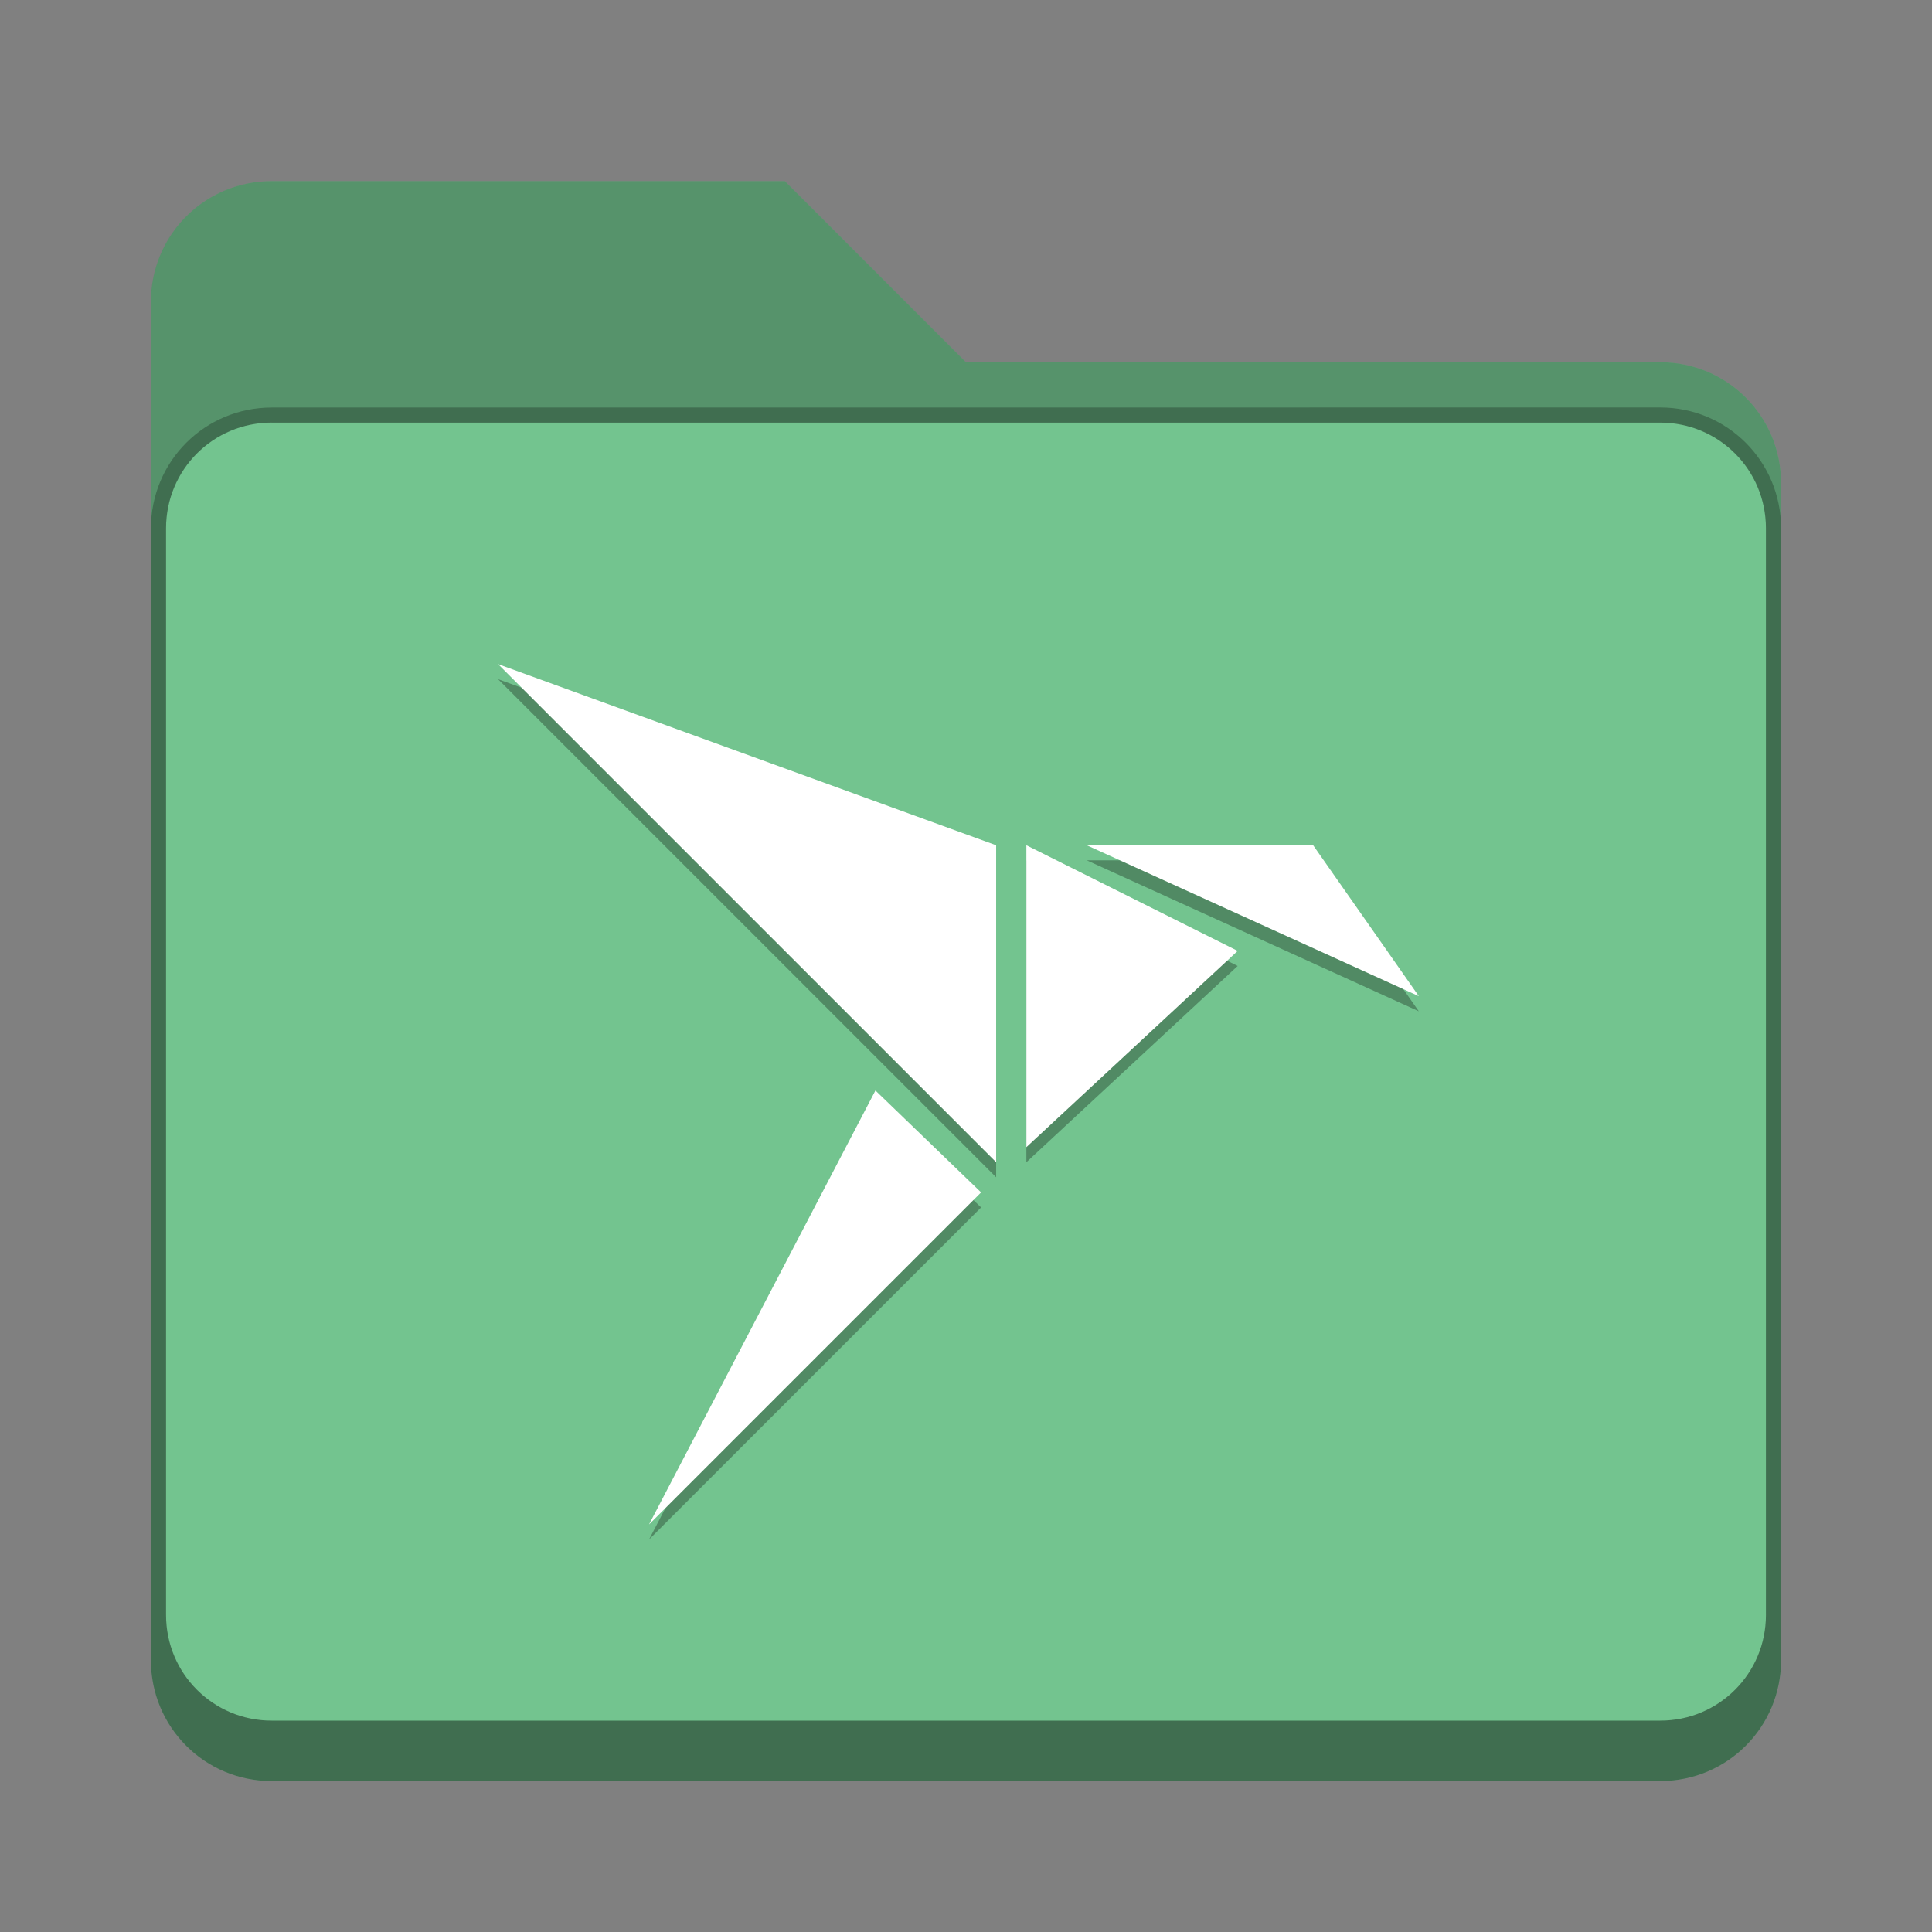 <?xml version="1.0" encoding="UTF-8" standalone="no"?>
<!-- Created with Inkscape (http://www.inkscape.org/) -->

<svg
   width="128"
   height="128"
   viewBox="0 0 33.867 33.867"
   version="1.1"
   id="svg5"
   inkscape:version="1.2 (dc2aedaf03, 2022-05-15)"
   sodipodi:docname="folder-snap.svg"
   xmlns:inkscape="http://www.inkscape.org/namespaces/inkscape"
   xmlns:sodipodi="http://sodipodi.sourceforge.net/DTD/sodipodi-0.dtd"
   xmlns="http://www.w3.org/2000/svg"
   xmlns:svg="http://www.w3.org/2000/svg">
  <rect x="0" y="0" width="33.867" height="33.867" fill="#808080" stroke="none"/>
  <path
     id="rect567"
     style="opacity:1;fill:#73c48f;fill-opacity:1;stroke-width:0.265"
     d="m 4.763,3.175 c -1.173,0 -2.117,0.944 -2.117,2.117 V 29.104 c 0,1.173 0.944,2.117 2.117,2.117 H 29.104 c 1.173,0 2.117,-0.944 2.117,-2.117 V 8.467 c 0,-1.173 -0.944,-2.117 -2.117,-2.117 H 16.933 L 13.758,3.175 Z"
     sodipodi:nodetypes="sccsssssccs" />
  <path
     d="m 4.762,3.175 c -1.173,0 -2.117,0.944 -2.117,2.117 V 29.104 c 0,1.173 0.944,2.117 2.117,2.117 H 29.104 c 1.173,0 2.117,-0.944 2.117,-2.117 V 8.467 c 0,-1.173 -0.944,-2.117 -2.117,-2.117 H 16.933 L 13.758,3.175 Z m 0,4.233 H 29.104 c 1.026,0 1.852,0.826 1.852,1.852 V 28.31 c 0,1.026 -0.826,1.852 -1.852,1.852 H 4.762 c -1.026,0 -1.852,-0.826 -1.852,-1.852 V 9.26 c 0,-1.026 0.826,-1.852 1.852,-1.852 z"
     style="opacity:0.25;fill:#000000;fill-opacity:1;stroke-width:0.265"
     id="path5034"
     sodipodi:nodetypes="ssssssssccssssssssss" />
  <path
     d="m 4.763,7.144 c -1.173,0 -2.117,0.944 -2.117,2.117 V 29.104 c 0,1.173 0.944,2.117 2.117,2.117 H 29.104 c 1.173,0 2.117,-0.944 2.117,-2.117 V 9.26 c 0,-1.173 -0.944,-2.117 -2.117,-2.117 z m 0,0.265 H 29.104 c 1.026,0 1.852,0.826 1.852,1.852 V 28.31 c 0,1.026 -0.826,1.852 -1.852,1.852 H 4.763 c -1.026,0 -1.852,-0.826 -1.852,-1.852 V 9.26 c 0,-1.026 0.826,-1.852 1.852,-1.852 z"
     style="opacity:0.25;fill:#000000;fill-opacity:1;stroke-width:0.265"
     id="path3728" />
  <path
     d="m 8.731,11.906 8.731,8.731 v -5.556 z M 19.05,15.081 24.871,17.727 23.019,15.081 Z m -1.058,0 v 5.292 l 3.704,-3.44 z m -2.646,4.299 -3.969,7.607 5.821,-5.821 z"
     style="opacity:0.3;fill:#000000;stroke-width:0.264;enable-background:new"
     id="path682" />
  <sodipodi:namedview
     id="namedview7"
     pagecolor="#ffffff"
     bordercolor="#666666"
     borderopacity="1.0"
     inkscape:pageshadow="2"
     inkscape:pageopacity="0.0"
     inkscape:pagecheckerboard="0"
     inkscape:document-units="px"
     showgrid="false"
     units="px"
     height="48px"
     inkscape:zoom="6.453125"
     inkscape:cx="64.077482"
     inkscape:cy="64.232446"
     inkscape:window-width="1846"
     inkscape:window-height="1011"
     inkscape:window-x="0"
     inkscape:window-y="0"
     inkscape:window-maximized="1"
     inkscape:current-layer="svg5"
     inkscape:showpageshadow="2"
     inkscape:deskcolor="#d1d1d1" />
  <defs
     id="defs2" />
  <path
     d="M 8.731,11.642 17.462,20.373 v -5.556 z M 19.05,14.817 24.871,17.462 23.019,14.817 Z m -1.058,0 v 5.292 l 3.704,-3.44 z m -2.646,4.299 -3.969,7.607 5.821,-5.821 z"
     style="fill:#ffffff;stroke-width:0.264;enable-background:new"
     id="path357"
     sodipodi:nodetypes="cccccccccccccccc" />
</svg>
